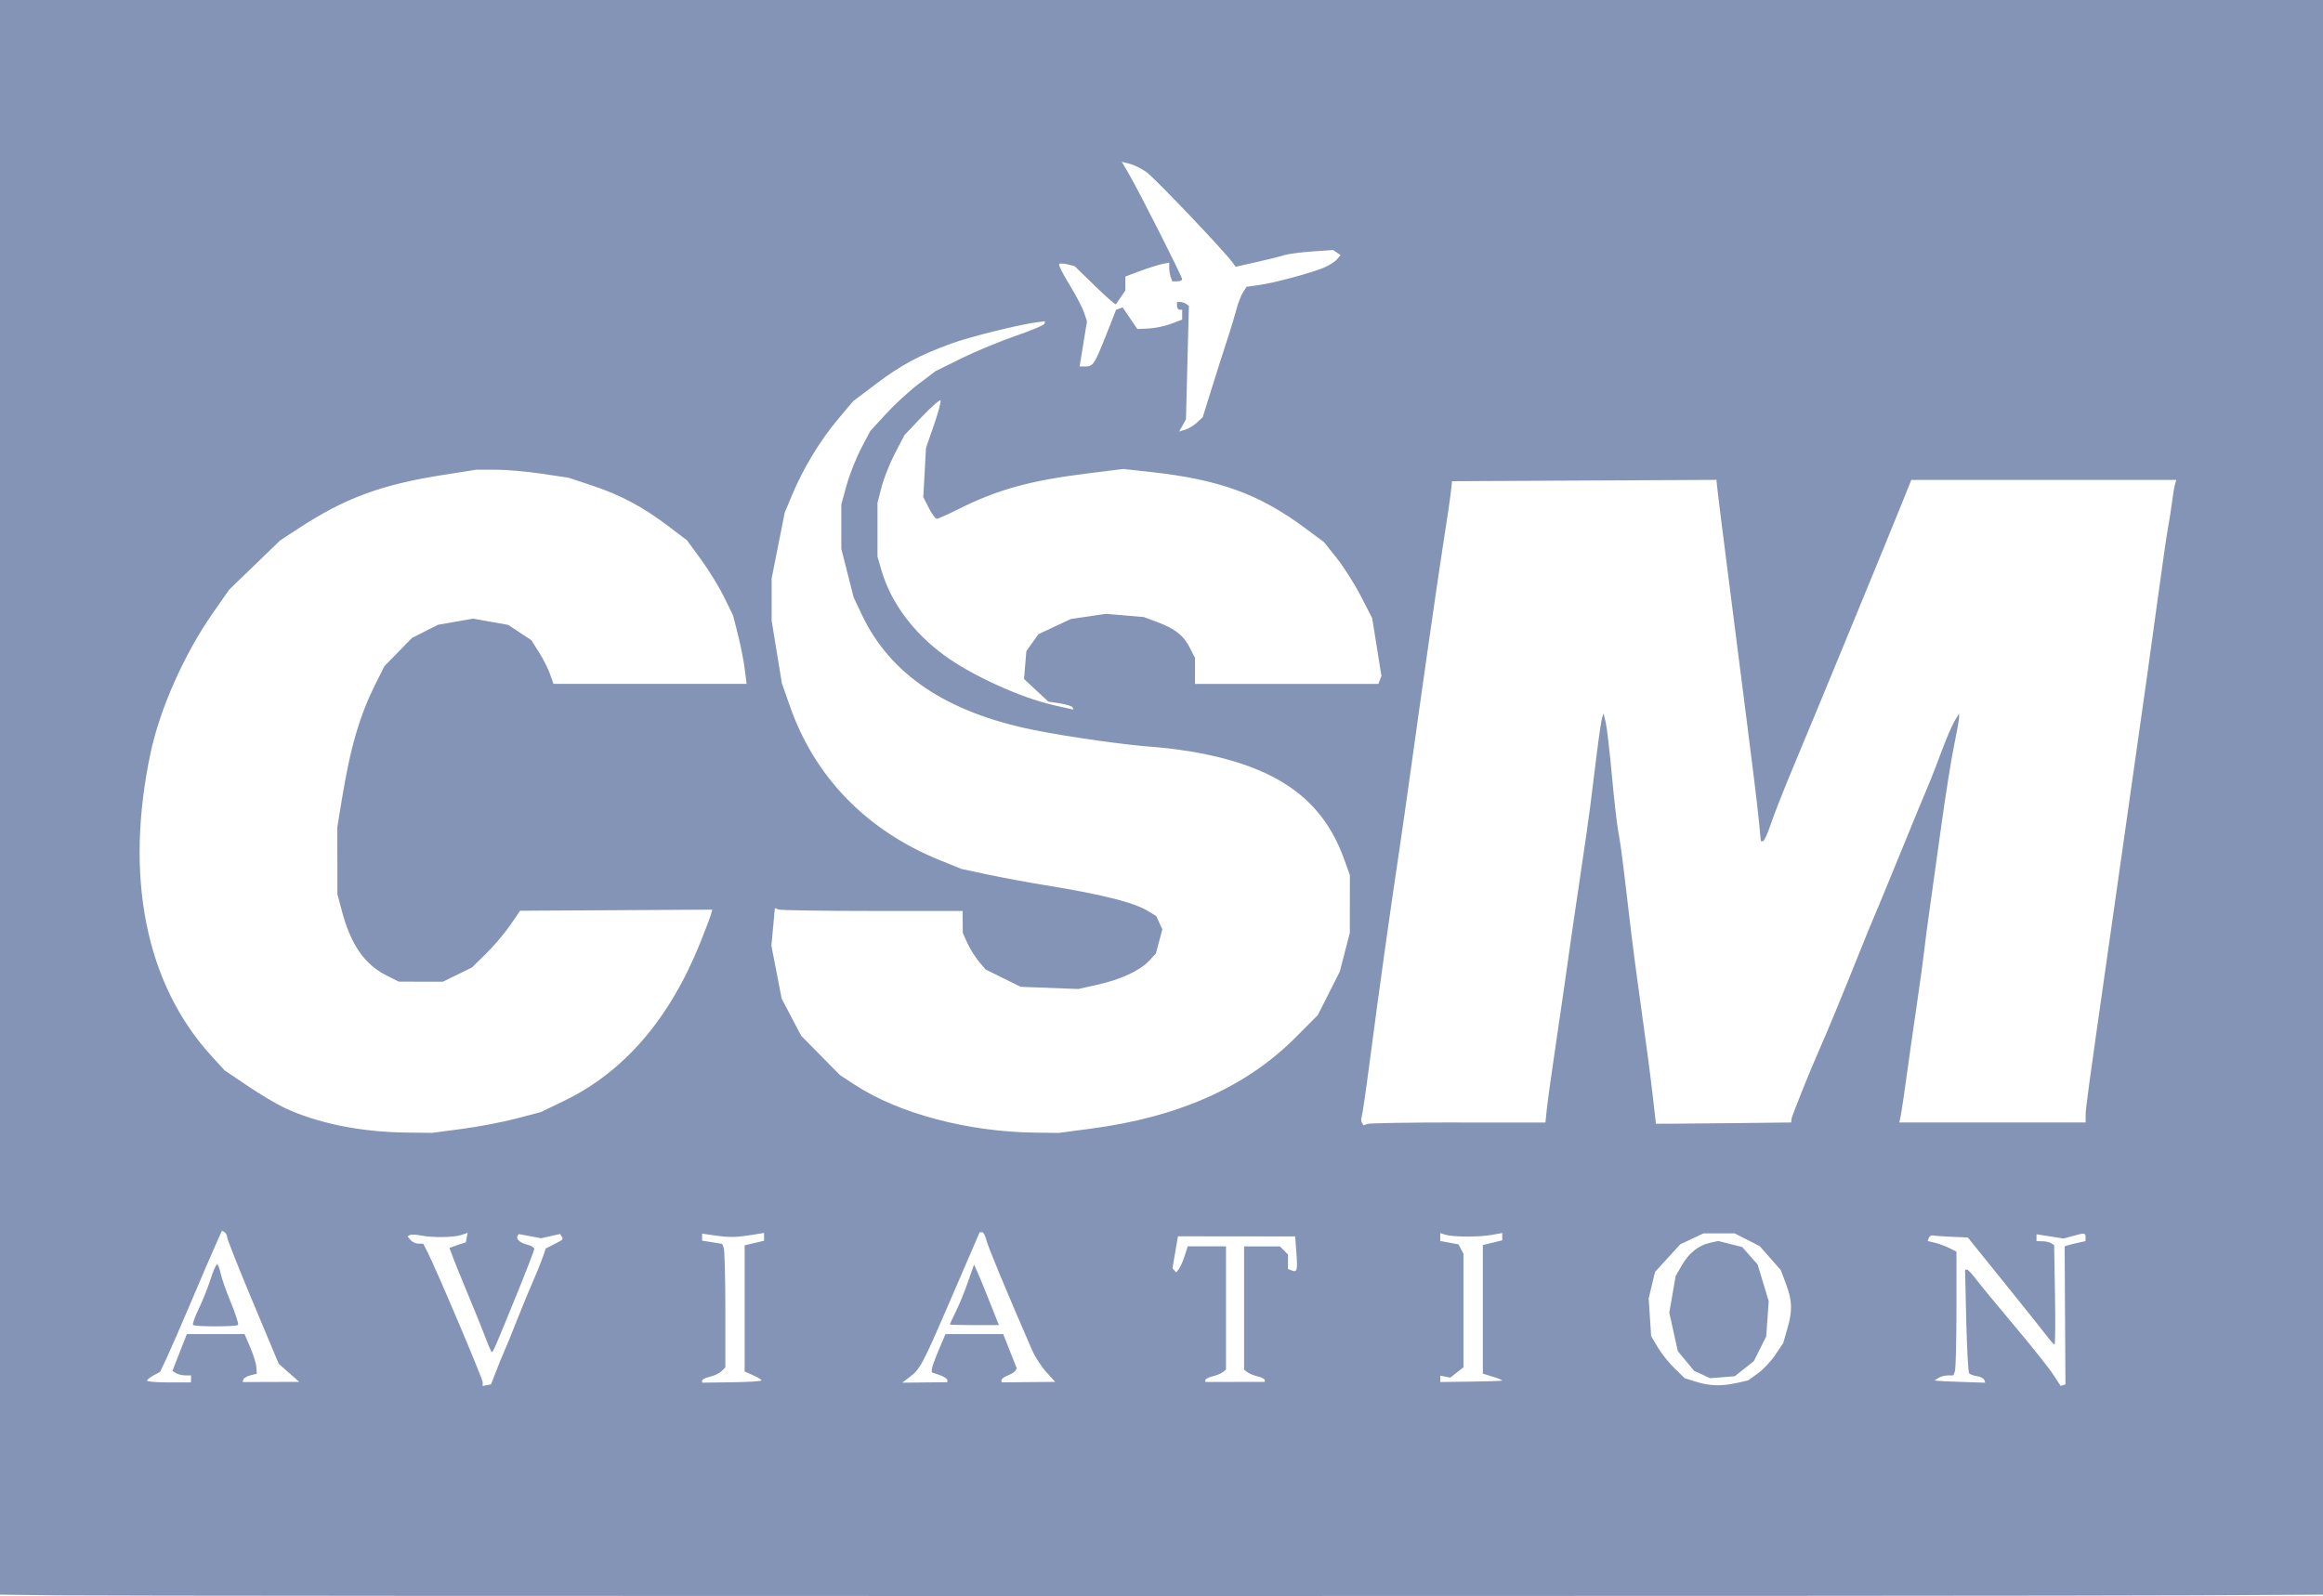 <?xml version="1.0" encoding="UTF-8" standalone="no"?>
<!-- Created with Inkscape (http://www.inkscape.org/) -->

<svg
   width="76.2mm"
   height="52.366mm"
   viewBox="0 0 76.2 52.366"
   version="1.1"
   id="svg1"
   xmlns="http://www.w3.org/2000/svg"
   xmlns:svg="http://www.w3.org/2000/svg">
  <defs
     id="defs1" />
  <g
     id="layer1"
     transform="translate(-78.127,-128.548)">
    <path
       style="fill:#8494b6;fill-opacity:1"
       d="m 80.053,180.891 -1.926,-0.023 v -26.16 -26.16 h 38.1 38.1 v 26.16 26.16 l -4.212,0.023 c -5.493,0.03 -67.553,0.03 -70.062,-3e-5 z m 14.344,-7.343 c 0.09,-0.233 0.214,-0.538 0.277,-0.677 0.063,-0.14 0.257,-0.616 0.431,-1.058 0.175,-0.442 0.403,-0.995 0.507,-1.228 0.104,-0.233 0.241,-0.57 0.304,-0.749 l 0.115,-0.326 0.255,-0.13 c 0.323,-0.164 0.324,-0.165 0.264,-0.263 l -0.05,-0.082 -0.312,0.07 -0.312,0.07 -0.367,-0.069 -0.367,-0.069 -0.035,0.057 c -0.064,0.103 0.077,0.233 0.313,0.291 0.128,0.031 0.233,0.093 0.233,0.136 0,0.044 -0.245,0.681 -0.544,1.417 -0.729,1.791 -0.807,1.972 -0.847,1.972 -0.019,0 -0.101,-0.181 -0.182,-0.402 -0.081,-0.221 -0.391,-0.988 -0.689,-1.703 -0.298,-0.715 -0.53,-1.308 -0.516,-1.316 0.014,-0.008 0.14,-0.052 0.279,-0.098 l 0.253,-0.083 0.03,-0.155 0.03,-0.155 -0.198,0.067 c -0.254,0.086 -0.96,0.096 -1.337,0.019 -0.16,-0.033 -0.324,-0.039 -0.364,-0.015 l -0.072,0.045 0.099,0.119 c 0.054,0.066 0.17,0.119 0.256,0.119 h 0.157 l 0.135,0.261 c 0.277,0.536 1.817,4.168 1.817,4.286 v 0.123 l 0.137,-0.027 0.137,-0.027 z m 40.702,0.376 0.372,-0.086 0.319,-0.23 c 0.176,-0.126 0.434,-0.401 0.575,-0.611 l 0.255,-0.381 0.133,-0.46 c 0.176,-0.609 0.168,-0.923 -0.039,-1.476 l -0.172,-0.46 -0.347,-0.394 -0.347,-0.394 -0.41,-0.208 -0.41,-0.208 h -0.512 -0.512 l -0.38,0.179 -0.38,0.179 -0.414,0.453 -0.414,0.453 -0.104,0.435 -0.104,0.435 0.04,0.617 0.04,0.617 0.218,0.369 c 0.12,0.203 0.368,0.514 0.552,0.692 l 0.334,0.323 0.372,0.116 c 0.451,0.14 0.842,0.151 1.336,0.037 z m -1.14,-0.28 -0.261,-0.118 -0.267,-0.323 -0.267,-0.323 -0.14,-0.631 -0.14,-0.631 0.104,-0.601 0.104,-0.601 0.204,-0.354 c 0.233,-0.405 0.551,-0.658 0.932,-0.74 l 0.263,-0.057 0.393,0.099 0.393,0.099 0.252,0.287 0.252,0.287 0.182,0.601 0.182,0.601 -0.041,0.579 -0.041,0.579 -0.202,0.404 -0.202,0.404 -0.314,0.249 -0.314,0.249 -0.406,0.032 -0.406,0.032 z m 11.906,-1.942 -0.012,-2.263 0.11,-0.034 c 0.06,-0.019 0.214,-0.057 0.342,-0.085 l 0.233,-0.051 v -0.125 c 0,-0.148 -0.032,-0.151 -0.424,-0.042 l -0.297,0.082 -0.444,-0.07 -0.444,-0.07 v 0.114 0.114 l 0.191,0.001 c 0.105,7.2e-4 0.235,0.03 0.289,0.064 l 0.099,0.063 0.028,1.629 c 0.015,0.896 0.009,1.629 -0.015,1.629 -0.024,-4e-5 -0.119,-0.101 -0.212,-0.225 -0.092,-0.124 -0.722,-0.913 -1.4,-1.754 l -1.232,-1.529 -0.52,-0.022 c -0.286,-0.012 -0.565,-0.032 -0.621,-0.045 -0.055,-0.013 -0.118,0.023 -0.138,0.08 l -0.038,0.103 0.239,0.057 c 0.131,0.032 0.344,0.11 0.472,0.175 l 0.233,0.117 v 1.896 c 0,1.043 -0.023,1.956 -0.051,2.03 l -0.051,0.134 -0.181,0.001 c -0.1,7.1e-4 -0.239,0.038 -0.308,0.083 l -0.127,0.082 0.085,0.012 c 0.047,0.007 0.42,0.023 0.83,0.037 l 0.746,0.025 -0.03,-0.091 c -0.017,-0.05 -0.123,-0.106 -0.236,-0.123 -0.113,-0.017 -0.23,-0.059 -0.261,-0.092 -0.031,-0.034 -0.073,-0.814 -0.095,-1.733 l -0.039,-1.672 h 0.062 c 0.034,0 0.17,0.143 0.301,0.318 0.132,0.175 0.698,0.863 1.259,1.529 0.561,0.666 1.13,1.382 1.266,1.59 l 0.247,0.379 0.079,-0.026 0.079,-0.026 z m -61.472,2.087 v -0.114 l -0.191,-0.001 c -0.105,-7.2e-4 -0.242,-0.034 -0.305,-0.074 l -0.114,-0.072 0.236,-0.604 0.236,-0.604 h 0.947 0.947 l 0.186,0.433 c 0.102,0.238 0.193,0.531 0.201,0.65 l 0.015,0.217 -0.205,0.051 c -0.113,0.028 -0.218,0.089 -0.234,0.136 l -0.029,0.086 0.93,-0.003 0.93,-0.003 -0.336,-0.296 -0.336,-0.296 -0.847,-2.022 c -0.466,-1.112 -0.847,-2.072 -0.847,-2.133 0,-0.061 -0.038,-0.134 -0.084,-0.163 l -0.084,-0.052 -0.22,0.491 c -0.121,0.27 -0.486,1.12 -0.811,1.888 -0.325,0.768 -0.684,1.59 -0.796,1.827 l -0.205,0.43 -0.213,0.114 c -0.117,0.063 -0.213,0.14 -0.213,0.172 0,0.032 0.324,0.058 0.72,0.058 h 0.72 z m 0.066,-1.77 c -0.026,-0.026 0.058,-0.264 0.187,-0.529 0.128,-0.265 0.303,-0.701 0.387,-0.969 0.084,-0.268 0.18,-0.487 0.213,-0.487 0.033,0 0.084,0.124 0.113,0.275 0.029,0.151 0.182,0.587 0.339,0.969 0.157,0.381 0.264,0.715 0.238,0.741 -0.061,0.061 -1.416,0.062 -1.477,4e-4 z m 18.645,1.819 c 2e-5,-0.026 -0.124,-0.103 -0.275,-0.169 l -0.275,-0.121 v -2.071 -2.071 l 0.318,-0.075 0.318,-0.075 v -0.128 -0.128 l -0.402,0.065 c -0.519,0.084 -0.737,0.087 -1.228,0.016 l -0.402,-0.058 v 0.115 0.115 l 0.329,0.053 0.329,0.053 0.052,0.134 c 0.028,0.074 0.052,0.986 0.052,2.026 v 1.892 l -0.126,0.126 c -0.069,0.069 -0.241,0.151 -0.381,0.182 -0.14,0.031 -0.255,0.087 -0.255,0.125 v 0.069 l 0.974,-0.013 c 0.535,-0.007 0.974,-0.034 0.974,-0.061 z m 6.096,-0.015 c 0,-0.04 -0.114,-0.112 -0.254,-0.161 l -0.254,-0.088 -2.4e-4,-0.098 c -1.4e-4,-0.054 0.101,-0.336 0.224,-0.627 l 0.225,-0.529 h 0.947 0.947 l 0.223,0.563 0.223,0.563 -0.048,0.077 c -0.026,0.043 -0.139,0.112 -0.251,0.155 -0.112,0.043 -0.203,0.11 -0.203,0.151 v 0.074 l 0.88,-0.008 0.88,-0.008 -0.293,-0.324 c -0.161,-0.178 -0.37,-0.502 -0.465,-0.72 -0.834,-1.915 -1.451,-3.402 -1.5,-3.613 -0.032,-0.14 -0.095,-0.254 -0.138,-0.254 h -0.08 l -0.946,2.193 c -0.952,2.206 -1,2.295 -1.384,2.585 l -0.21,0.159 0.74,-0.008 0.74,-0.008 z m 0.085,-1.823 c 0,-0.013 0.089,-0.204 0.198,-0.423 0.109,-0.22 0.287,-0.656 0.396,-0.97 l 0.198,-0.57 0.106,0.232 c 0.058,0.127 0.227,0.536 0.374,0.909 0.147,0.373 0.284,0.715 0.303,0.762 l 0.035,0.085 h -0.805 c -0.443,0 -0.805,-0.011 -0.805,-0.024 z m 10.329,1.825 c 0,-0.034 -0.105,-0.087 -0.233,-0.118 -0.128,-0.031 -0.28,-0.093 -0.339,-0.139 l -0.106,-0.083 v -2.022 -2.022 h 0.587 0.587 l 0.133,0.133 0.133,0.133 v 0.239 0.239 l 0.124,0.048 c 0.177,0.068 0.196,-0.007 0.151,-0.595 l -0.04,-0.523 -1.922,-0.002 -1.922,-0.002 -0.09,0.525 -0.09,0.525 0.061,0.067 0.061,0.067 0.087,-0.109 c 0.048,-0.06 0.133,-0.252 0.189,-0.427 l 0.102,-0.318 h 0.628 0.628 v 2.022 2.022 l -0.106,0.083 c -0.058,0.046 -0.211,0.108 -0.339,0.139 -0.128,0.031 -0.233,0.085 -0.233,0.12 v 0.064 l 0.974,-0.002 0.974,-0.002 z m 7.789,0.022 c 0.023,-0.011 -0.11,-0.068 -0.296,-0.125 l -0.339,-0.105 v -2.109 -2.109 l 0.318,-0.078 0.318,-0.078 v -0.12 -0.12 l -0.36,0.064 c -0.411,0.073 -1.266,0.068 -1.509,-0.009 l -0.164,-0.052 v 0.129 0.129 l 0.299,0.056 0.299,0.056 0.082,0.154 0.082,0.154 v 1.862 1.862 l -0.216,0.17 -0.216,0.17 -0.165,-0.032 -0.165,-0.032 v 0.104 0.104 l 0.995,-0.013 c 0.547,-0.007 1.014,-0.022 1.037,-0.033 z m -34.121,-8.26 c 0.536,-0.07 1.336,-0.223 1.778,-0.339 l 0.804,-0.211 0.762,-0.368 c 1.97,-0.951 3.463,-2.683 4.468,-5.184 0.166,-0.414 0.324,-0.829 0.351,-0.923 l 0.048,-0.169 -3.153,0.018 -3.153,0.018 -0.324,0.474 c -0.178,0.261 -0.533,0.68 -0.789,0.931 l -0.465,0.457 -0.476,0.233 -0.476,0.233 -0.724,-7.3e-4 -0.724,-7.2e-4 -0.398,-0.2 c -0.727,-0.365 -1.174,-1.01 -1.47,-2.121 l -0.147,-0.55 -6e-4,-1.101 -6.1e-4,-1.101 0.144,-0.881 c 0.289,-1.766 0.588,-2.785 1.139,-3.877 l 0.264,-0.523 0.45,-0.461 0.45,-0.461 0.429,-0.217 0.429,-0.217 0.576,-0.1 0.576,-0.1 0.575,0.103 0.575,0.103 0.379,0.251 0.379,0.251 0.251,0.398 c 0.138,0.219 0.301,0.541 0.362,0.716 l 0.111,0.318 h 3.168 3.168 l -0.061,-0.486 c -0.033,-0.267 -0.133,-0.772 -0.221,-1.122 l -0.161,-0.636 -0.294,-0.601 c -0.162,-0.33 -0.502,-0.885 -0.756,-1.232 l -0.461,-0.632 -0.62,-0.47 c -0.83,-0.629 -1.562,-1.019 -2.494,-1.328 l -0.773,-0.257 -0.889,-0.132 c -0.489,-0.073 -1.17,-0.132 -1.513,-0.131 l -0.624,9e-4 -1.058,0.166 c -2.064,0.323 -3.246,0.76 -4.784,1.767 l -0.593,0.388 -0.835,0.807 -0.835,0.807 -0.536,0.767 c -0.932,1.334 -1.728,3.12 -2.038,4.567 -0.872,4.083 -0.168,7.603 1.994,9.968 l 0.429,0.47 0.741,0.5 c 0.407,0.275 0.95,0.599 1.206,0.721 1.079,0.512 2.516,0.805 4.022,0.82 l 0.847,0.009 z m 20.593,-0.003 c 2.902,-0.378 5.128,-1.367 6.757,-3.005 l 0.722,-0.726 0.361,-0.714 0.361,-0.714 0.164,-0.635 0.164,-0.635 0.001,-0.949 10e-4,-0.949 -0.197,-0.543 c -0.681,-1.877 -2.074,-2.918 -4.588,-3.431 -0.465,-0.095 -1.188,-0.195 -1.608,-0.224 -0.936,-0.063 -2.843,-0.332 -3.979,-0.561 -2.852,-0.576 -4.709,-1.822 -5.635,-3.78 l -0.27,-0.571 -0.202,-0.794 -0.202,-0.794 v -0.732 -0.732 l 0.175,-0.632 c 0.096,-0.348 0.31,-0.889 0.475,-1.203 l 0.3,-0.571 0.514,-0.561 c 0.283,-0.309 0.764,-0.751 1.07,-0.982 l 0.556,-0.421 0.847,-0.419 c 0.466,-0.23 1.266,-0.562 1.778,-0.737 0.512,-0.175 0.939,-0.355 0.949,-0.4 l 0.017,-0.081 -0.229,0.028 c -0.573,0.069 -2.24,0.482 -2.854,0.707 -1.054,0.386 -1.631,0.696 -2.453,1.316 l -0.76,0.574 -0.498,0.593 c -0.581,0.692 -1.141,1.615 -1.494,2.463 l -0.251,0.602 -0.214,1.078 -0.214,1.078 1e-5,0.692 2e-5,0.692 0.167,1.024 0.167,1.024 0.264,0.754 c 0.819,2.343 2.528,4.094 4.944,5.068 l 0.689,0.278 0.842,0.18 c 0.463,0.099 1.3,0.254 1.858,0.345 1.892,0.306 2.947,0.57 3.41,0.852 l 0.277,0.169 0.099,0.217 0.099,0.217 -0.106,0.397 -0.106,0.397 -0.228,0.244 c -0.3,0.321 -0.928,0.61 -1.697,0.781 l -0.622,0.139 -0.944,-0.036 -0.944,-0.036 -0.575,-0.284 -0.575,-0.284 -0.221,-0.262 c -0.121,-0.144 -0.29,-0.414 -0.375,-0.6 l -0.154,-0.339 -0.002,-0.36 -0.002,-0.36 h -2.956 c -1.626,0 -3.012,-0.021 -3.08,-0.047 l -0.123,-0.047 -0.057,0.619 -0.057,0.619 0.169,0.868 0.169,0.868 0.319,0.607 0.319,0.607 0.638,0.647 0.638,0.647 0.495,0.323 c 1.435,0.935 3.694,1.535 5.883,1.562 l 0.79,0.01 z m 12.085,-0.206 h 2.861 l 0.046,-0.445 c 0.025,-0.244 0.165,-1.245 0.31,-2.223 0.145,-0.978 0.319,-2.178 0.386,-2.667 0.067,-0.489 0.239,-1.67 0.382,-2.625 0.143,-0.955 0.296,-2.021 0.34,-2.371 0.044,-0.349 0.141,-1.13 0.216,-1.736 0.075,-0.605 0.157,-1.158 0.182,-1.228 l 0.046,-0.127 0.07,0.296 c 0.039,0.163 0.129,0.944 0.202,1.736 0.072,0.792 0.168,1.63 0.213,1.863 0.045,0.233 0.121,0.766 0.17,1.185 0.2,1.733 0.338,2.845 0.46,3.725 0.32,2.306 0.404,2.935 0.5,3.768 l 0.102,0.889 0.611,-0.002 c 0.336,-0.001 1.335,-0.011 2.22,-0.021 l 1.609,-0.019 v -0.093 c 0,-0.076 0.631,-1.651 0.929,-2.319 0.24,-0.537 0.718,-1.695 1.328,-3.217 0.205,-0.512 0.408,-1.008 0.45,-1.101 0.042,-0.093 0.248,-0.588 0.458,-1.101 1.042,-2.546 1.257,-3.068 1.36,-3.302 0.061,-0.14 0.238,-0.597 0.393,-1.016 0.155,-0.419 0.35,-0.876 0.433,-1.016 l 0.152,-0.254 3.1e-4,0.131 c 1.8e-4,0.072 -0.075,0.491 -0.166,0.931 -0.092,0.44 -0.282,1.639 -0.423,2.663 -0.141,1.024 -0.311,2.244 -0.378,2.709 -0.067,0.466 -0.145,1.056 -0.172,1.312 -0.028,0.256 -0.142,1.094 -0.255,1.863 -0.113,0.768 -0.265,1.835 -0.338,2.371 -0.073,0.536 -0.154,1.078 -0.18,1.206 l -0.047,0.233 h 3.055 3.055 l 1.1e-4,-0.233 c 1e-4,-0.228 0.058,-0.653 0.753,-5.524 0.189,-1.327 0.385,-2.699 0.434,-3.048 0.049,-0.349 0.144,-1.016 0.21,-1.482 0.596,-4.179 0.744,-5.238 0.969,-6.9 0.142,-1.048 0.293,-2.095 0.337,-2.328 0.043,-0.233 0.103,-0.614 0.132,-0.847 0.029,-0.233 0.072,-0.49 0.096,-0.572 l 0.043,-0.148 h -4.346 -4.346 l -0.263,0.656 c -0.459,1.146 -2.954,7.205 -3.565,8.657 -0.323,0.768 -0.673,1.654 -0.777,1.968 -0.104,0.314 -0.221,0.572 -0.26,0.572 h -0.071 l -0.054,-0.572 c -0.03,-0.314 -0.11,-1.01 -0.178,-1.545 -0.068,-0.536 -0.179,-1.412 -0.245,-1.947 -0.067,-0.536 -0.239,-1.888 -0.383,-3.006 -0.321,-2.485 -0.59,-4.635 -0.591,-4.721 l -8.4e-4,-0.064 -4.339,0.022 -4.339,0.022 -0.021,0.212 c -0.025,0.253 -0.134,1.004 -0.315,2.159 -0.14,0.894 -0.68,4.665 -1.024,7.154 -0.113,0.815 -0.279,1.977 -0.369,2.582 -0.341,2.283 -0.643,4.443 -0.982,7.027 -0.116,0.885 -0.23,1.66 -0.253,1.722 -0.023,0.062 -0.019,0.151 0.01,0.196 l 0.051,0.083 0.125,-0.048 c 0.069,-0.026 1.413,-0.048 2.987,-0.048 z m -12.648,-13.622 c -0.025,-0.041 -0.215,-0.1 -0.421,-0.131 l -0.375,-0.056 -0.399,-0.372 -0.399,-0.372 0.038,-0.457 0.038,-0.457 0.198,-0.278 0.198,-0.278 0.532,-0.249 0.532,-0.249 0.576,-0.085 0.576,-0.085 0.622,0.053 0.622,0.053 0.45,0.169 c 0.576,0.215 0.851,0.434 1.059,0.844 l 0.167,0.327 v 0.427 0.427 h 3.008 3.008 l 0.05,-0.131 0.05,-0.131 -0.152,-0.948 -0.152,-0.948 -0.37,-0.72 c -0.204,-0.396 -0.56,-0.957 -0.791,-1.248 l -0.421,-0.528 -0.613,-0.455 c -1.512,-1.124 -2.824,-1.6 -5.1,-1.848 l -0.87,-0.095 -1.174,0.146 c -1.908,0.238 -2.954,0.529 -4.266,1.187 -0.33,0.166 -0.635,0.301 -0.678,0.301 -0.043,0 -0.16,-0.16 -0.26,-0.356 l -0.182,-0.356 0.045,-0.808 0.045,-0.808 0.262,-0.755 c 0.144,-0.415 0.24,-0.777 0.212,-0.804 -0.027,-0.027 -0.303,0.218 -0.614,0.544 l -0.564,0.593 -0.31,0.593 c -0.17,0.326 -0.37,0.827 -0.444,1.113 l -0.134,0.52 v 0.883 0.883 l 0.134,0.46 c 0.303,1.038 1.029,2.021 2.048,2.771 0.889,0.656 2.498,1.391 3.575,1.636 0.349,0.079 0.647,0.147 0.661,0.151 0.014,0.004 0.005,-0.026 -0.02,-0.068 z m 4.078,-9.346 0.189,-0.173 0.306,-0.981 c 0.168,-0.54 0.394,-1.248 0.502,-1.574 0.108,-0.326 0.241,-0.764 0.295,-0.974 0.054,-0.21 0.152,-0.464 0.217,-0.566 l 0.118,-0.185 0.404,-0.056 c 0.501,-0.069 1.74,-0.402 2.146,-0.577 0.167,-0.072 0.355,-0.193 0.418,-0.269 l 0.115,-0.138 -0.122,-0.083 -0.122,-0.083 -0.684,0.047 c -0.376,0.026 -0.795,0.082 -0.931,0.125 -0.136,0.043 -0.548,0.145 -0.915,0.228 l -0.667,0.149 -0.103,-0.141 c -0.295,-0.404 -2.577,-2.799 -2.835,-2.975 -0.165,-0.113 -0.412,-0.233 -0.548,-0.266 l -0.249,-0.061 0.232,0.395 c 0.326,0.556 1.747,3.365 1.747,3.453 0,0.04 -0.072,0.073 -0.16,0.073 h -0.16 l -0.051,-0.134 c -0.028,-0.074 -0.051,-0.212 -0.051,-0.307 v -0.173 l -0.235,0.047 c -0.129,0.026 -0.453,0.129 -0.72,0.228 l -0.485,0.181 v 0.229 0.229 l -0.141,0.209 c -0.078,0.115 -0.154,0.225 -0.17,0.245 -0.016,0.02 -0.326,-0.254 -0.69,-0.608 l -0.662,-0.644 -0.231,-0.058 c -0.127,-0.032 -0.252,-0.037 -0.278,-0.01 -0.026,0.026 0.124,0.326 0.333,0.666 0.209,0.34 0.426,0.752 0.481,0.915 l 0.1,0.296 -0.121,0.741 -0.121,0.741 h 0.19 c 0.252,0 0.301,-0.074 0.681,-1.035 l 0.325,-0.823 0.107,-0.041 0.107,-0.041 0.242,0.356 0.242,0.356 0.375,-0.018 c 0.206,-0.01 0.537,-0.08 0.735,-0.155 l 0.36,-0.137 v -0.162 -0.162 h -0.085 c -0.047,0 -0.085,-0.057 -0.085,-0.127 v -0.127 l 0.106,0.001 c 0.058,7.1e-4 0.146,0.029 0.195,0.064 l 0.089,0.062 -0.048,1.863 -0.048,1.863 -0.112,0.199 -0.112,0.199 0.198,-0.06 c 0.109,-0.033 0.283,-0.138 0.387,-0.233 z"
       id="path272" />
  </g>
</svg>
